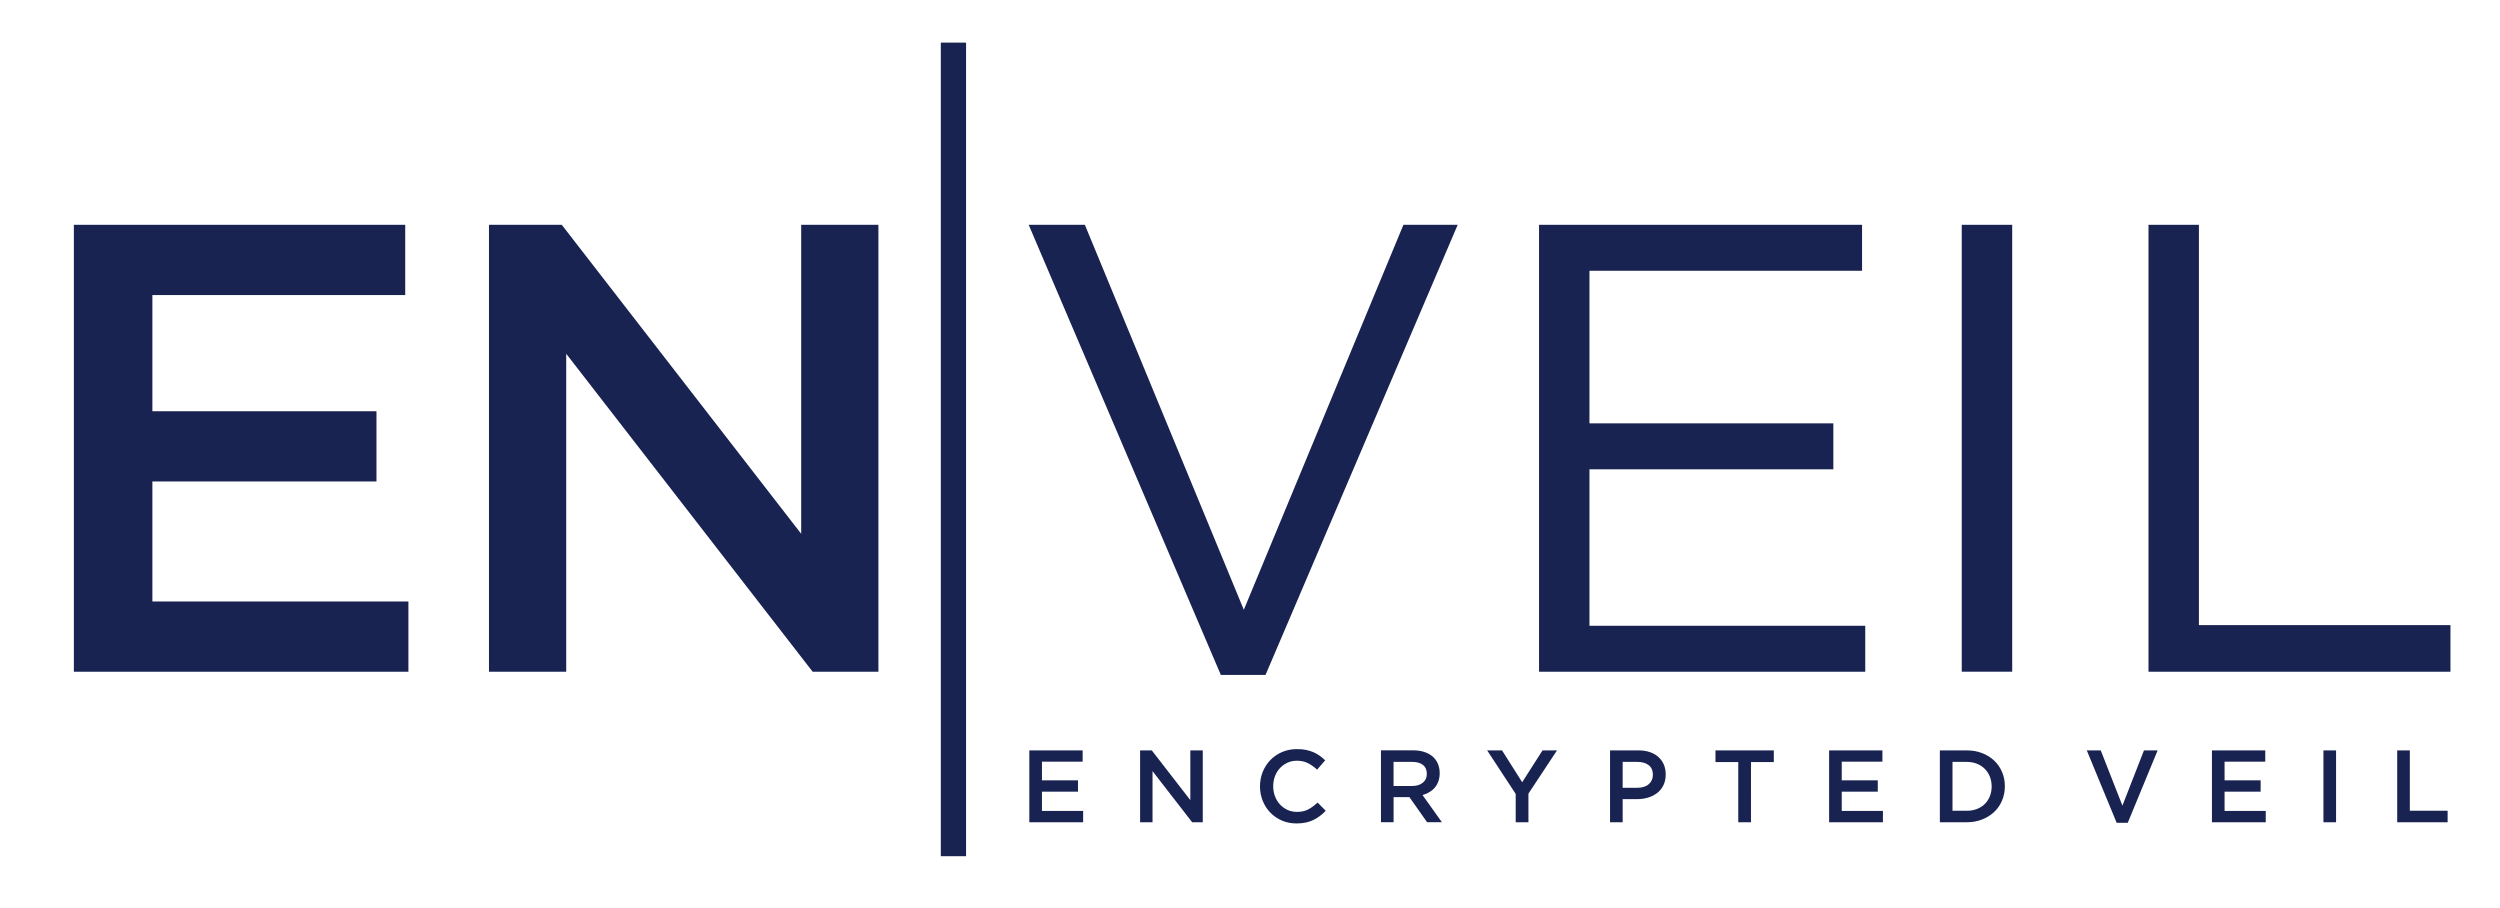 <?xml version="1.0" encoding="utf-8"?>
<!-- Generator: Adobe Illustrator 24.3.0, SVG Export Plug-In . SVG Version: 6.00 Build 0)  -->
<svg version="1.1" id="Layer_1" xmlns="http://www.w3.org/2000/svg" xmlns:xlink="http://www.w3.org/1999/xlink" x="0px" y="0px"
	 viewBox="0 0 767.98 278.95" style="enable-background:new 0 0 767.98 278.95;" xml:space="preserve">
<style type="text/css">
	.st0{fill:#192351;}
	.st1{fill-rule:evenodd;clip-rule:evenodd;fill:#192351;}
</style>
<g>
	<polyline class="st0" points="124.48,69.06 22.69,69.06 22.69,206.35 125.46,206.35 125.46,184.77 46.81,184.77 46.81,147.9 
		115.65,147.9 115.65,126.33 46.81,126.33 46.81,90.64 124.48,90.64 124.48,69.06 	"/>
	<polyline class="st0" points="246.12,163.98 172.57,69.06 150.21,69.06 150.21,206.35 173.94,206.35 173.94,108.68 249.64,206.35 
		269.84,206.35 269.84,69.06 246.12,69.06 246.12,163.98 	"/>
	<polyline class="st0" points="382.09,187.32 333.26,69.06 316,69.06 375.03,207.33 388.76,207.33 447.79,69.06 431.12,69.06 
		382.09,187.32 	"/>
	<polyline class="st0" points="572.01,69.06 472.78,69.06 472.78,206.35 572.99,206.35 572.99,192.23 488.27,192.23 488.27,144.17 
		563.19,144.17 563.19,130.05 488.27,130.05 488.27,83.18 572.01,83.18 572.01,69.06 	"/>
	<rect x="602.63" y="69.06" class="st0" width="15.5" height="137.28"/>
	<polyline class="st0" points="660,206.35 752.76,206.35 752.76,192.03 675.49,192.03 675.49,69.06 660,69.06 660,206.35 	"/>
	<rect x="289.01" y="13.09" class="st1" width="7.76" height="249.93"/>
	<path class="st0" d="M332.58,230.51H316.2v22.08h16.53v-3.47h-12.65v-5.93h11.07v-3.47h-11.07v-5.74h12.5V230.51z M365.65,245.78
		l-11.83-15.27h-3.59v22.08h3.82v-15.71l12.18,15.71h3.25v-22.08h-3.82V245.78z M407.25,249.06l-2.49-2.52
		c-0.95,0.88-1.9,1.58-2.87,2.1c-0.97,0.52-2.13,0.77-3.47,0.77c-1.05,0-2.03-0.21-2.92-0.62c-0.89-0.41-1.66-0.97-2.32-1.69
		c-0.65-0.71-1.16-1.55-1.52-2.51c-0.36-0.96-0.54-1.98-0.54-3.08c0-1.09,0.18-2.11,0.54-3.06c0.36-0.95,0.86-1.77,1.52-2.48
		c0.65-0.7,1.43-1.26,2.32-1.67c0.89-0.41,1.87-0.61,2.92-0.61c1.26,0,2.39,0.25,3.38,0.75c0.99,0.51,1.92,1.17,2.8,1.99l2.49-2.87
		c-0.52-0.5-1.08-0.97-1.67-1.39c-0.59-0.42-1.23-0.79-1.92-1.09c-0.7-0.3-1.46-0.54-2.29-0.71c-0.83-0.17-1.75-0.25-2.76-0.25
		c-1.68,0-3.22,0.3-4.61,0.9c-1.39,0.6-2.59,1.42-3.59,2.46c-1.01,1.04-1.79,2.26-2.35,3.64c-0.56,1.39-0.84,2.87-0.84,4.45
		c0,1.6,0.29,3.09,0.85,4.48c0.57,1.39,1.35,2.59,2.35,3.61c1,1.02,2.18,1.82,3.55,2.42c1.37,0.59,2.86,0.88,4.48,0.88
		c1.03,0,1.97-0.09,2.82-0.27c0.85-0.18,1.63-0.44,2.35-0.79c0.72-0.35,1.38-0.76,2-1.23C406.09,250.21,406.69,249.67,407.25,249.06
		L407.25,249.06z M442.95,252.59l-5.96-8.36c0.78-0.21,1.49-0.51,2.13-0.9c0.64-0.39,1.2-0.86,1.66-1.42
		c0.47-0.56,0.83-1.2,1.09-1.93c0.26-0.73,0.39-1.55,0.39-2.48c0-1.07-0.19-2.05-0.57-2.92c-0.38-0.88-0.92-1.61-1.62-2.21
		c-0.71-0.6-1.57-1.06-2.59-1.39c-1.02-0.33-2.16-0.49-3.42-0.49h-9.84v22.08h3.88v-7.7h4.86l5.43,7.7H442.95z M438.31,237.73
		c0,1.14-0.41,2.04-1.23,2.71c-0.82,0.67-1.92,1.01-3.31,1.01h-5.68v-7.41h5.65c1.45,0,2.58,0.31,3.38,0.93
		C437.91,235.6,438.31,236.51,438.31,237.73L438.31,237.73z M469.53,243.79l8.77-13.28h-4.45l-6.25,9.78l-6.19-9.78h-4.57
		l8.77,13.38v8.71h3.91V243.79z M511.69,237.92c0-1.14-0.2-2.16-0.58-3.06c-0.39-0.9-0.95-1.68-1.67-2.33
		c-0.73-0.65-1.61-1.15-2.65-1.5c-1.04-0.35-2.21-0.52-3.49-0.52h-8.71v22.08h3.88v-7.1h4.39c1.22,0,2.37-0.16,3.44-0.49
		c1.07-0.32,2.01-0.8,2.81-1.43c0.8-0.63,1.43-1.42,1.89-2.37C511.46,240.26,511.69,239.16,511.69,237.92L511.69,237.92z
		 M507.75,238.02c0,1.2-0.43,2.16-1.28,2.89c-0.85,0.73-2.02,1.09-3.49,1.09h-4.51v-7.95h4.51c1.45,0,2.61,0.33,3.47,0.99
		C507.32,235.7,507.75,236.69,507.75,238.02L507.75,238.02z M537.9,234.11h7v-3.6h-17.92v3.6h7v18.48h3.91V234.11z M578.26,230.51
		h-16.37v22.08h16.53v-3.47h-12.65v-5.93h11.07v-3.47h-11.07v-5.74h12.49V230.51z M615.88,241.52c0-1.55-0.28-3-0.85-4.35
		c-0.57-1.34-1.37-2.51-2.41-3.5c-1.04-0.99-2.29-1.76-3.73-2.32c-1.44-0.56-3.02-0.84-4.75-0.84h-8.23v22.08h8.23
		c1.72,0,3.31-0.28,4.75-0.85c1.44-0.57,2.68-1.34,3.73-2.33c1.04-0.99,1.84-2.16,2.41-3.52
		C615.6,244.53,615.88,243.08,615.88,241.52L615.88,241.52z M611.82,241.59c0,1.09-0.19,2.1-0.55,3.01
		c-0.37,0.91-0.88,1.7-1.55,2.37c-0.66,0.66-1.46,1.17-2.41,1.54c-0.95,0.37-2,0.55-3.16,0.55h-4.36v-15.01h4.36
		c1.16,0,2.21,0.19,3.16,0.57c0.95,0.38,1.75,0.9,2.41,1.58c0.66,0.67,1.18,1.47,1.55,2.38
		C611.63,239.48,611.82,240.49,611.82,241.59L611.82,241.59z M651.99,247.48l-6.66-16.97h-4.29l9.18,22.24h3.41l9.18-22.24h-4.2
		L651.99,247.48z M695.87,230.51h-16.38v22.08h16.53v-3.47h-12.65v-5.93h11.08v-3.47h-11.08v-5.74h12.5V230.51z M713.74,230.51
		v22.08h3.88v-22.08H713.74z M736.4,252.59h15.49v-3.53h-11.61v-18.55h-3.88V252.59"/>
</g>
</svg>
